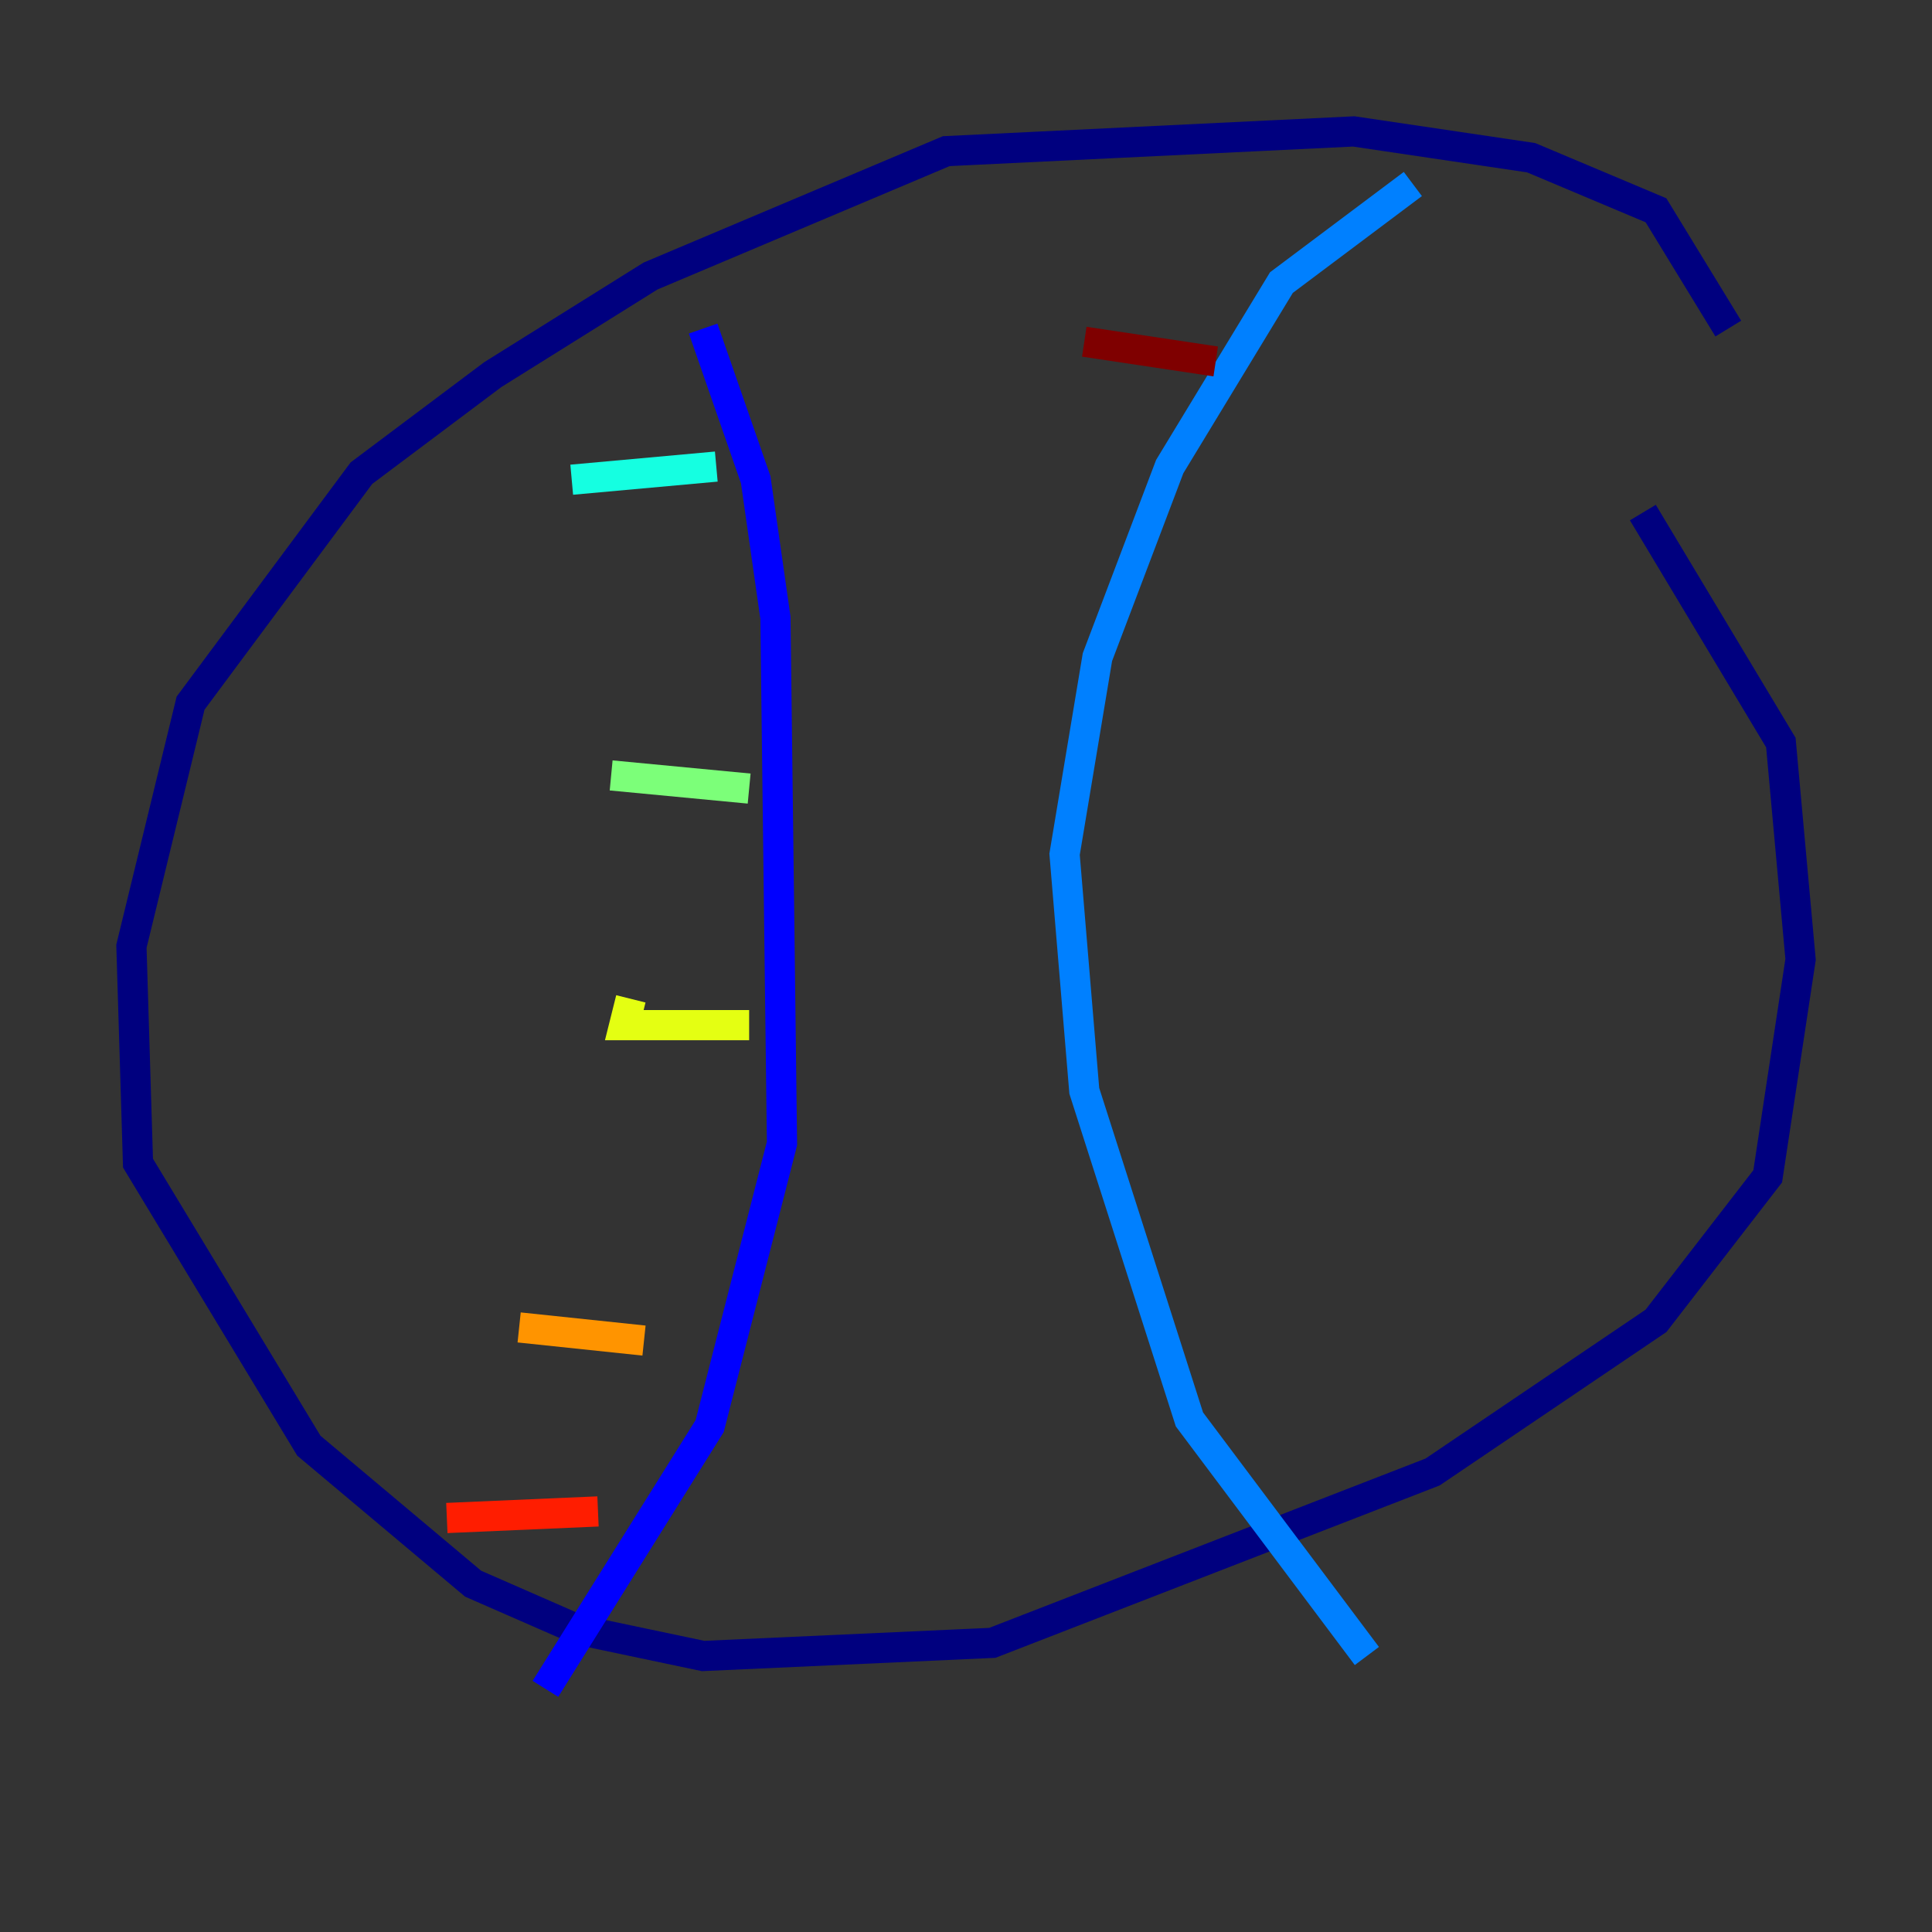 <?xml version="1.0" encoding="utf-8" ?>
<svg baseProfile="tiny" height="128" version="1.2" viewBox="0,0,128,128" width="128" xmlns="http://www.w3.org/2000/svg" xmlns:ev="http://www.w3.org/2001/xml-events" xmlns:xlink="http://www.w3.org/1999/xlink"><rect x="0" y="0" width="128" height="128" fill="#333333" stroke="none"/><defs /><polyline fill="none" points="114.503,21.769 109.714,13.932 101.442,10.449 89.687,8.707 62.694,10.014 43.102,18.286 32.653,24.816 23.946,31.347 12.626,46.585 8.707,62.694 9.143,77.061 20.463,95.782 31.347,104.925 38.313,107.973 46.585,109.714 65.742,108.844 94.912,97.524 109.714,87.51 117.116,77.932 119.293,63.565 117.986,49.197 108.844,33.959" stroke="#00007f" stroke-width="2" /><polyline fill="none" points="46.585,21.769 50.068,31.782 51.374,40.925 51.809,75.755 47.02,94.476 36.136,111.891" stroke="#0000ff" stroke-width="2" /><polyline fill="none" points="93.605,12.191 84.898,18.721 77.497,30.912 72.707,43.537 70.531,56.599 71.837,72.272 78.803,94.041 90.558,109.714" stroke="#0080ff" stroke-width="2" /><polyline fill="none" points="37.878,31.782 47.456,30.912" stroke="#15ffe1" stroke-width="2" /><polyline fill="none" points="40.49,51.374 49.633,52.245" stroke="#7cff79" stroke-width="2" /><polyline fill="none" points="41.796,66.177 41.361,67.918 49.633,67.918" stroke="#e4ff12" stroke-width="2" /><polyline fill="none" points="34.395,87.946 42.667,88.816" stroke="#ff9400" stroke-width="2" /><polyline fill="none" points="29.605,100.571 39.619,100.136" stroke="#ff1d00" stroke-width="2" /><polyline fill="none" points="71.837,22.64 80.544,23.946" stroke="#7f0000" stroke-width="2" /></svg>